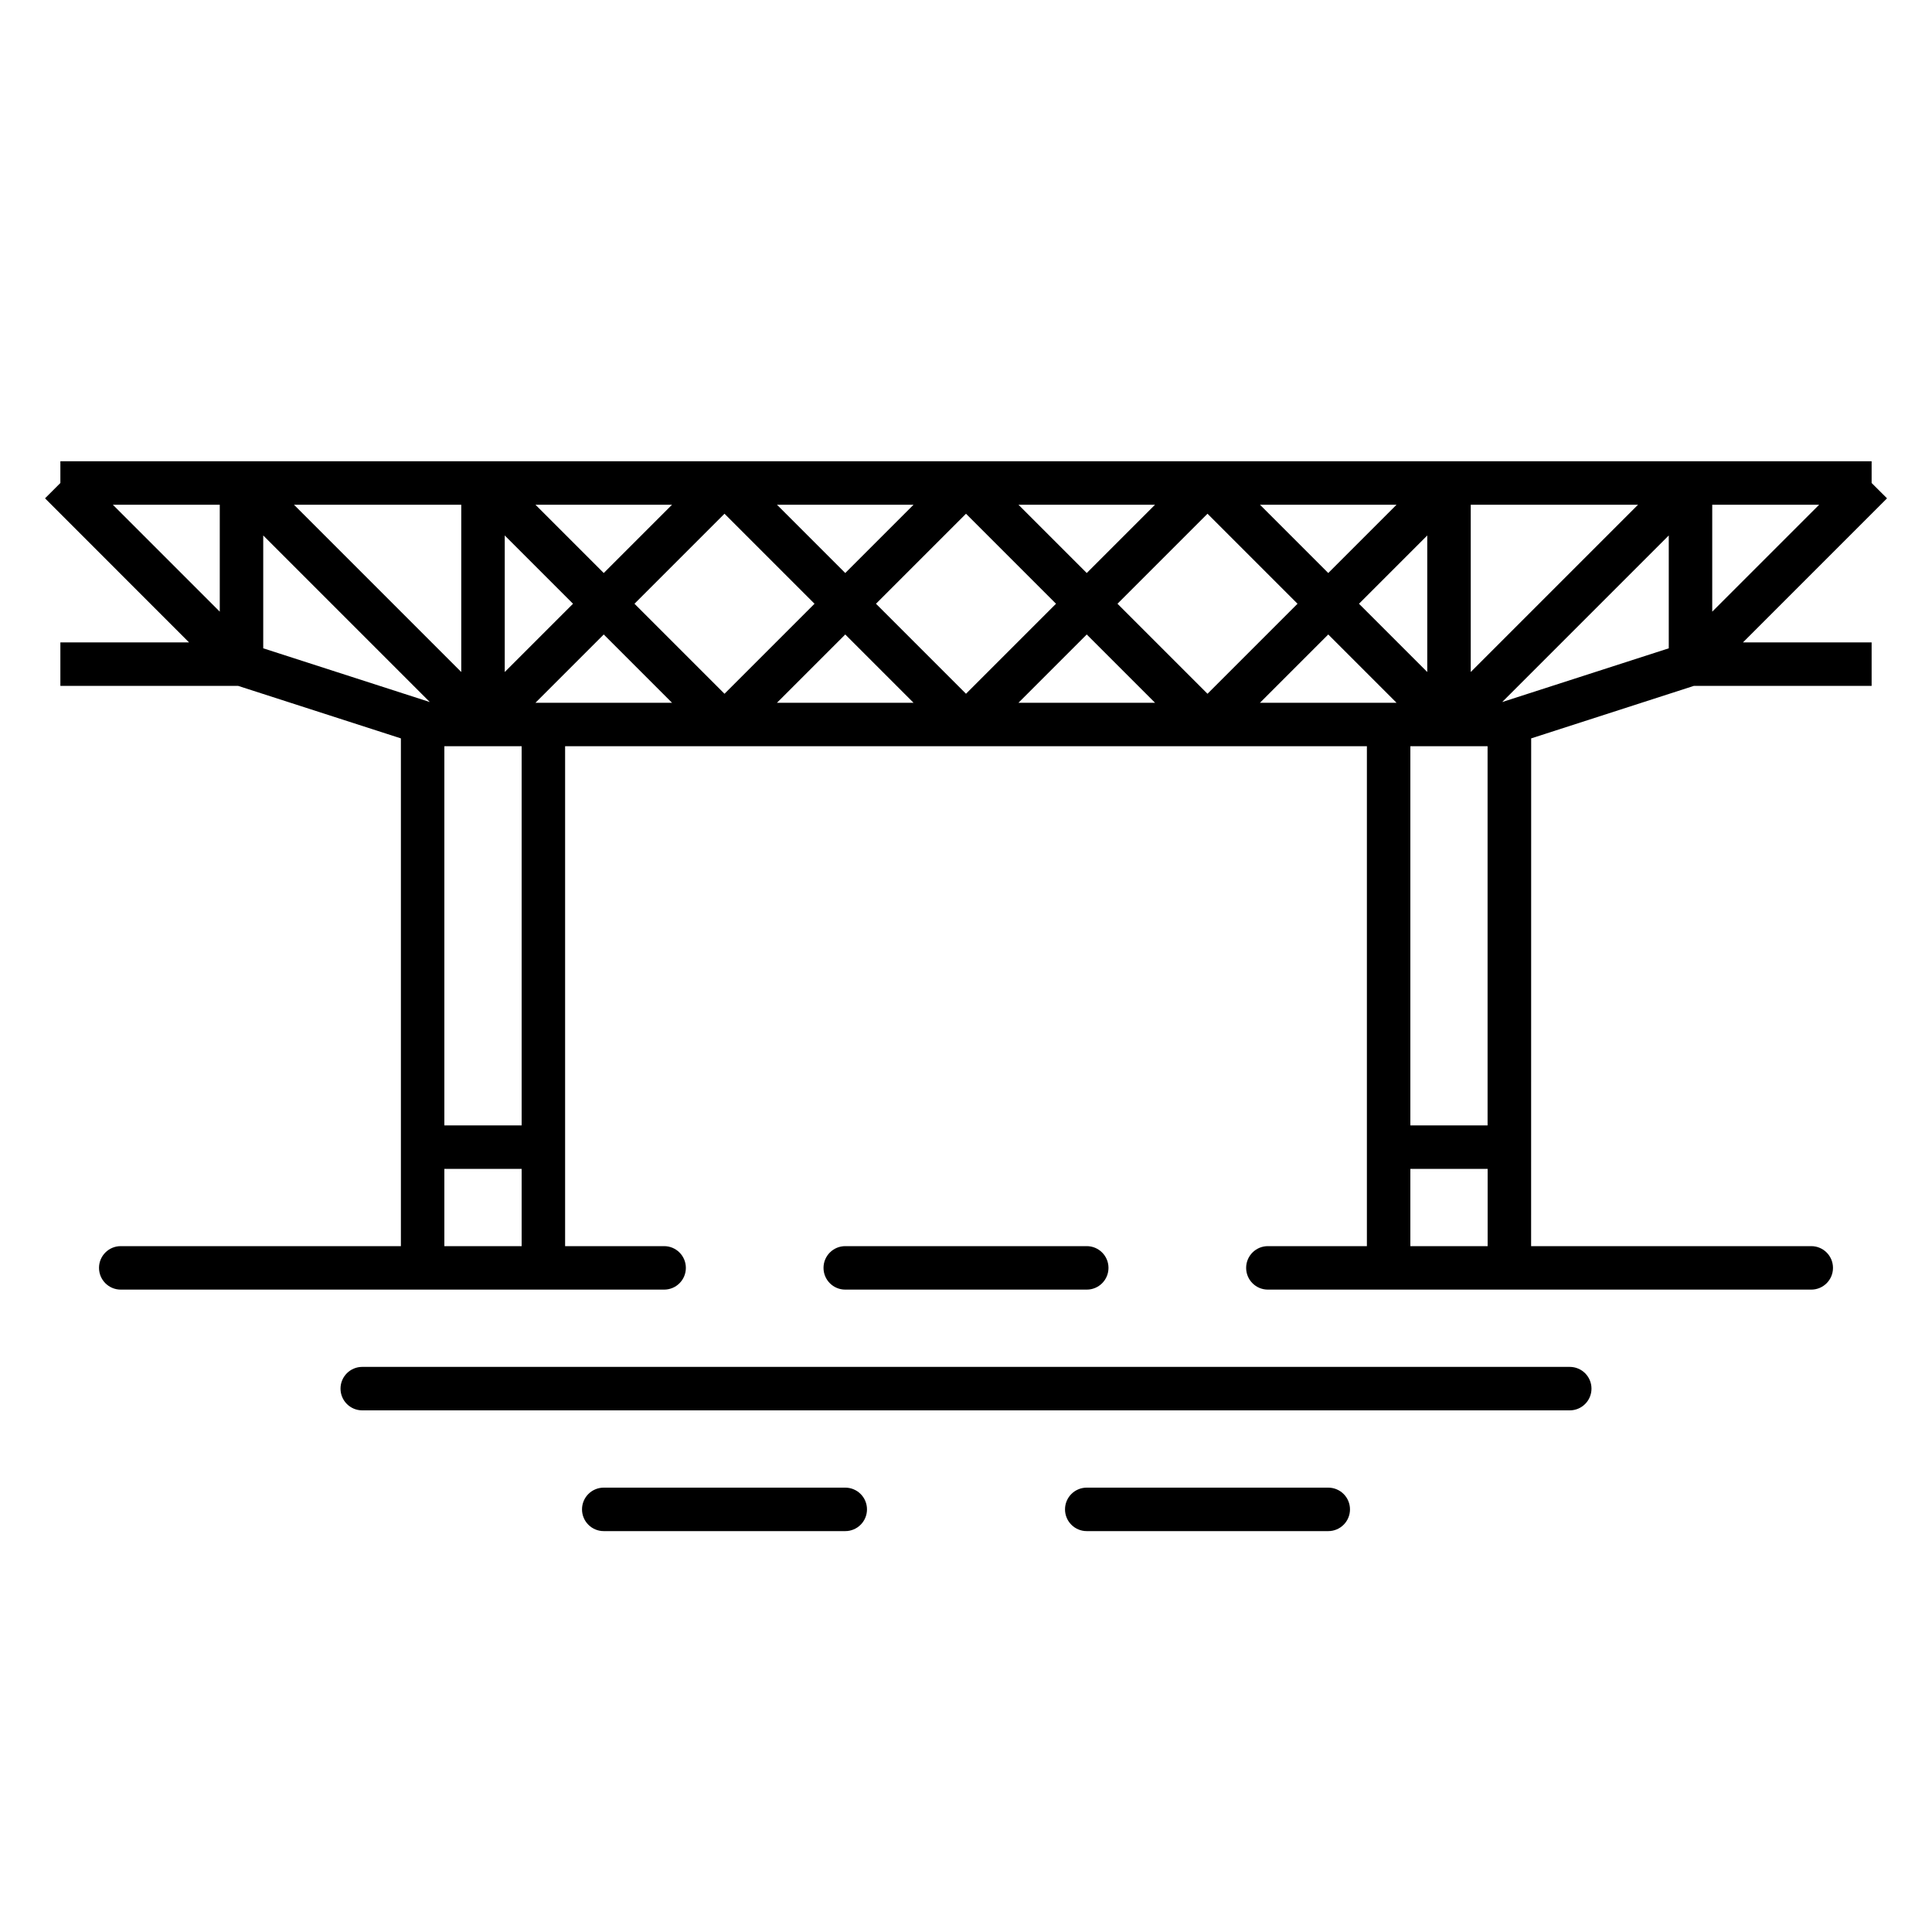 <svg xmlns="http://www.w3.org/2000/svg" viewBox="0 0 32 32"><path d="M22,25.36h-4	c-0.199,0-0.36-0.161-0.36-0.36s0.161-0.36,0.36-0.36h4c0.199,0,0.36,0.161,0.36,0.36S22.199,25.36,22,25.36z M14,25.36h-4	c-0.199,0-0.36-0.161-0.36-0.36s0.161-0.36,0.36-0.36h4c0.199,0,0.36,0.161,0.36,0.36S14.199,25.36,14,25.36z M26,23.36H6	c-0.199,0-0.36-0.161-0.36-0.36S5.801,22.64,6,22.64h20c0.199,0,0.36,0.161,0.36,0.36S26.199,23.36,26,23.36z M30,21.36h-9	c-0.199,0-0.36-0.161-0.36-0.36s0.161-0.36,0.36-0.36h9c0.199,0,0.36,0.161,0.36,0.36S30.199,21.36,30,21.36z M18,21.36h-4	c-0.199,0-0.36-0.161-0.36-0.36s0.161-0.36,0.36-0.36h4c0.199,0,0.36,0.161,0.36,0.36S18.199,21.36,18,21.36z M11,21.36H2	c-0.199,0-0.36-0.161-0.36-0.36S1.801,20.64,2,20.64h9c0.199,0,0.36,0.161,0.36,0.36S11.199,21.36,11,21.36z M25.36,21h-0.72v-1.64	h-1.28V21h-0.72v-8.64h-2.639H20h-0.001h-3.998c-0.001,0-0.002,0-0.003,0h-3.997c-0.001,0-0.002,0-0.003,0H9.36V21H8.64v-1.64H7.36	V21H6.64v-8.77l-2.697-0.87H1v-0.72h2.131L0.746,8.254L1,8V7.64h2.997c0.002,0,0.004,0,0.006,0h3.994c0.002,0,0.004,0,0.006,0h3.996	c0.001,0,0.002,0,0.003,0h3.997c0.001,0,0.002,0,0.003,0H20h0h0.001h3.996c0.002,0,0.004,0,0.006,0h3.994c0.002,0,0.004,0,0.006,0	H31V8l0.255,0.254l-2.386,2.386H31v0.72h-2.943l-2.696,0.87L25.36,21L25.36,21z M23.36,18.64h1.279v-6.28H24l0,0h-0.001H23.36V18.64	z M7.36,18.64h1.28v-6.28H8.001c-0.001,0-0.002,0-0.003,0H7.36V18.64z M20.869,11.64h2.262L22,10.509L20.869,11.64z M16.869,11.64	h2.262L18,10.509L16.869,11.64z M12.869,11.64h2.262L14,10.509L12.869,11.64z M8.869,11.64h2.262L10,10.509L8.869,11.64z M27.64,8.869l-2.759,2.759l2.759-0.89V8.869z M4.36,10.738l2.759,0.89L4.36,8.869V10.738z M18.509,10L20,11.491L21.491,10L20,8.509	L18.509,10z M14.509,10L16,11.491L17.491,10L16,8.509L14.509,10z M10.509,10L12,11.491L13.491,10L12,8.509L10.509,10z M24.36,8.36	v2.771l2.771-2.771H24.36z M22.509,10l1.131,1.131V8.869L22.509,10z M8.36,8.869v2.262L9.491,10L8.36,8.869z M4.869,8.36	l2.771,2.771V8.36H4.869z M28.36,8.36v1.771l1.771-1.771H28.36z M1.869,8.36l1.771,1.771V8.36H1.869z M20.869,8.36L22,9.491	l1.131-1.131C23.131,8.36,20.869,8.36,20.869,8.36z M16.869,8.36L18,9.491l1.131-1.131C19.131,8.36,16.869,8.36,16.869,8.36z M12.869,8.36L14,9.491l1.131-1.131C15.131,8.36,12.869,8.36,12.869,8.36z M8.869,8.36L10,9.491l1.131-1.131	C11.131,8.36,8.869,8.36,8.869,8.36z"/></svg>